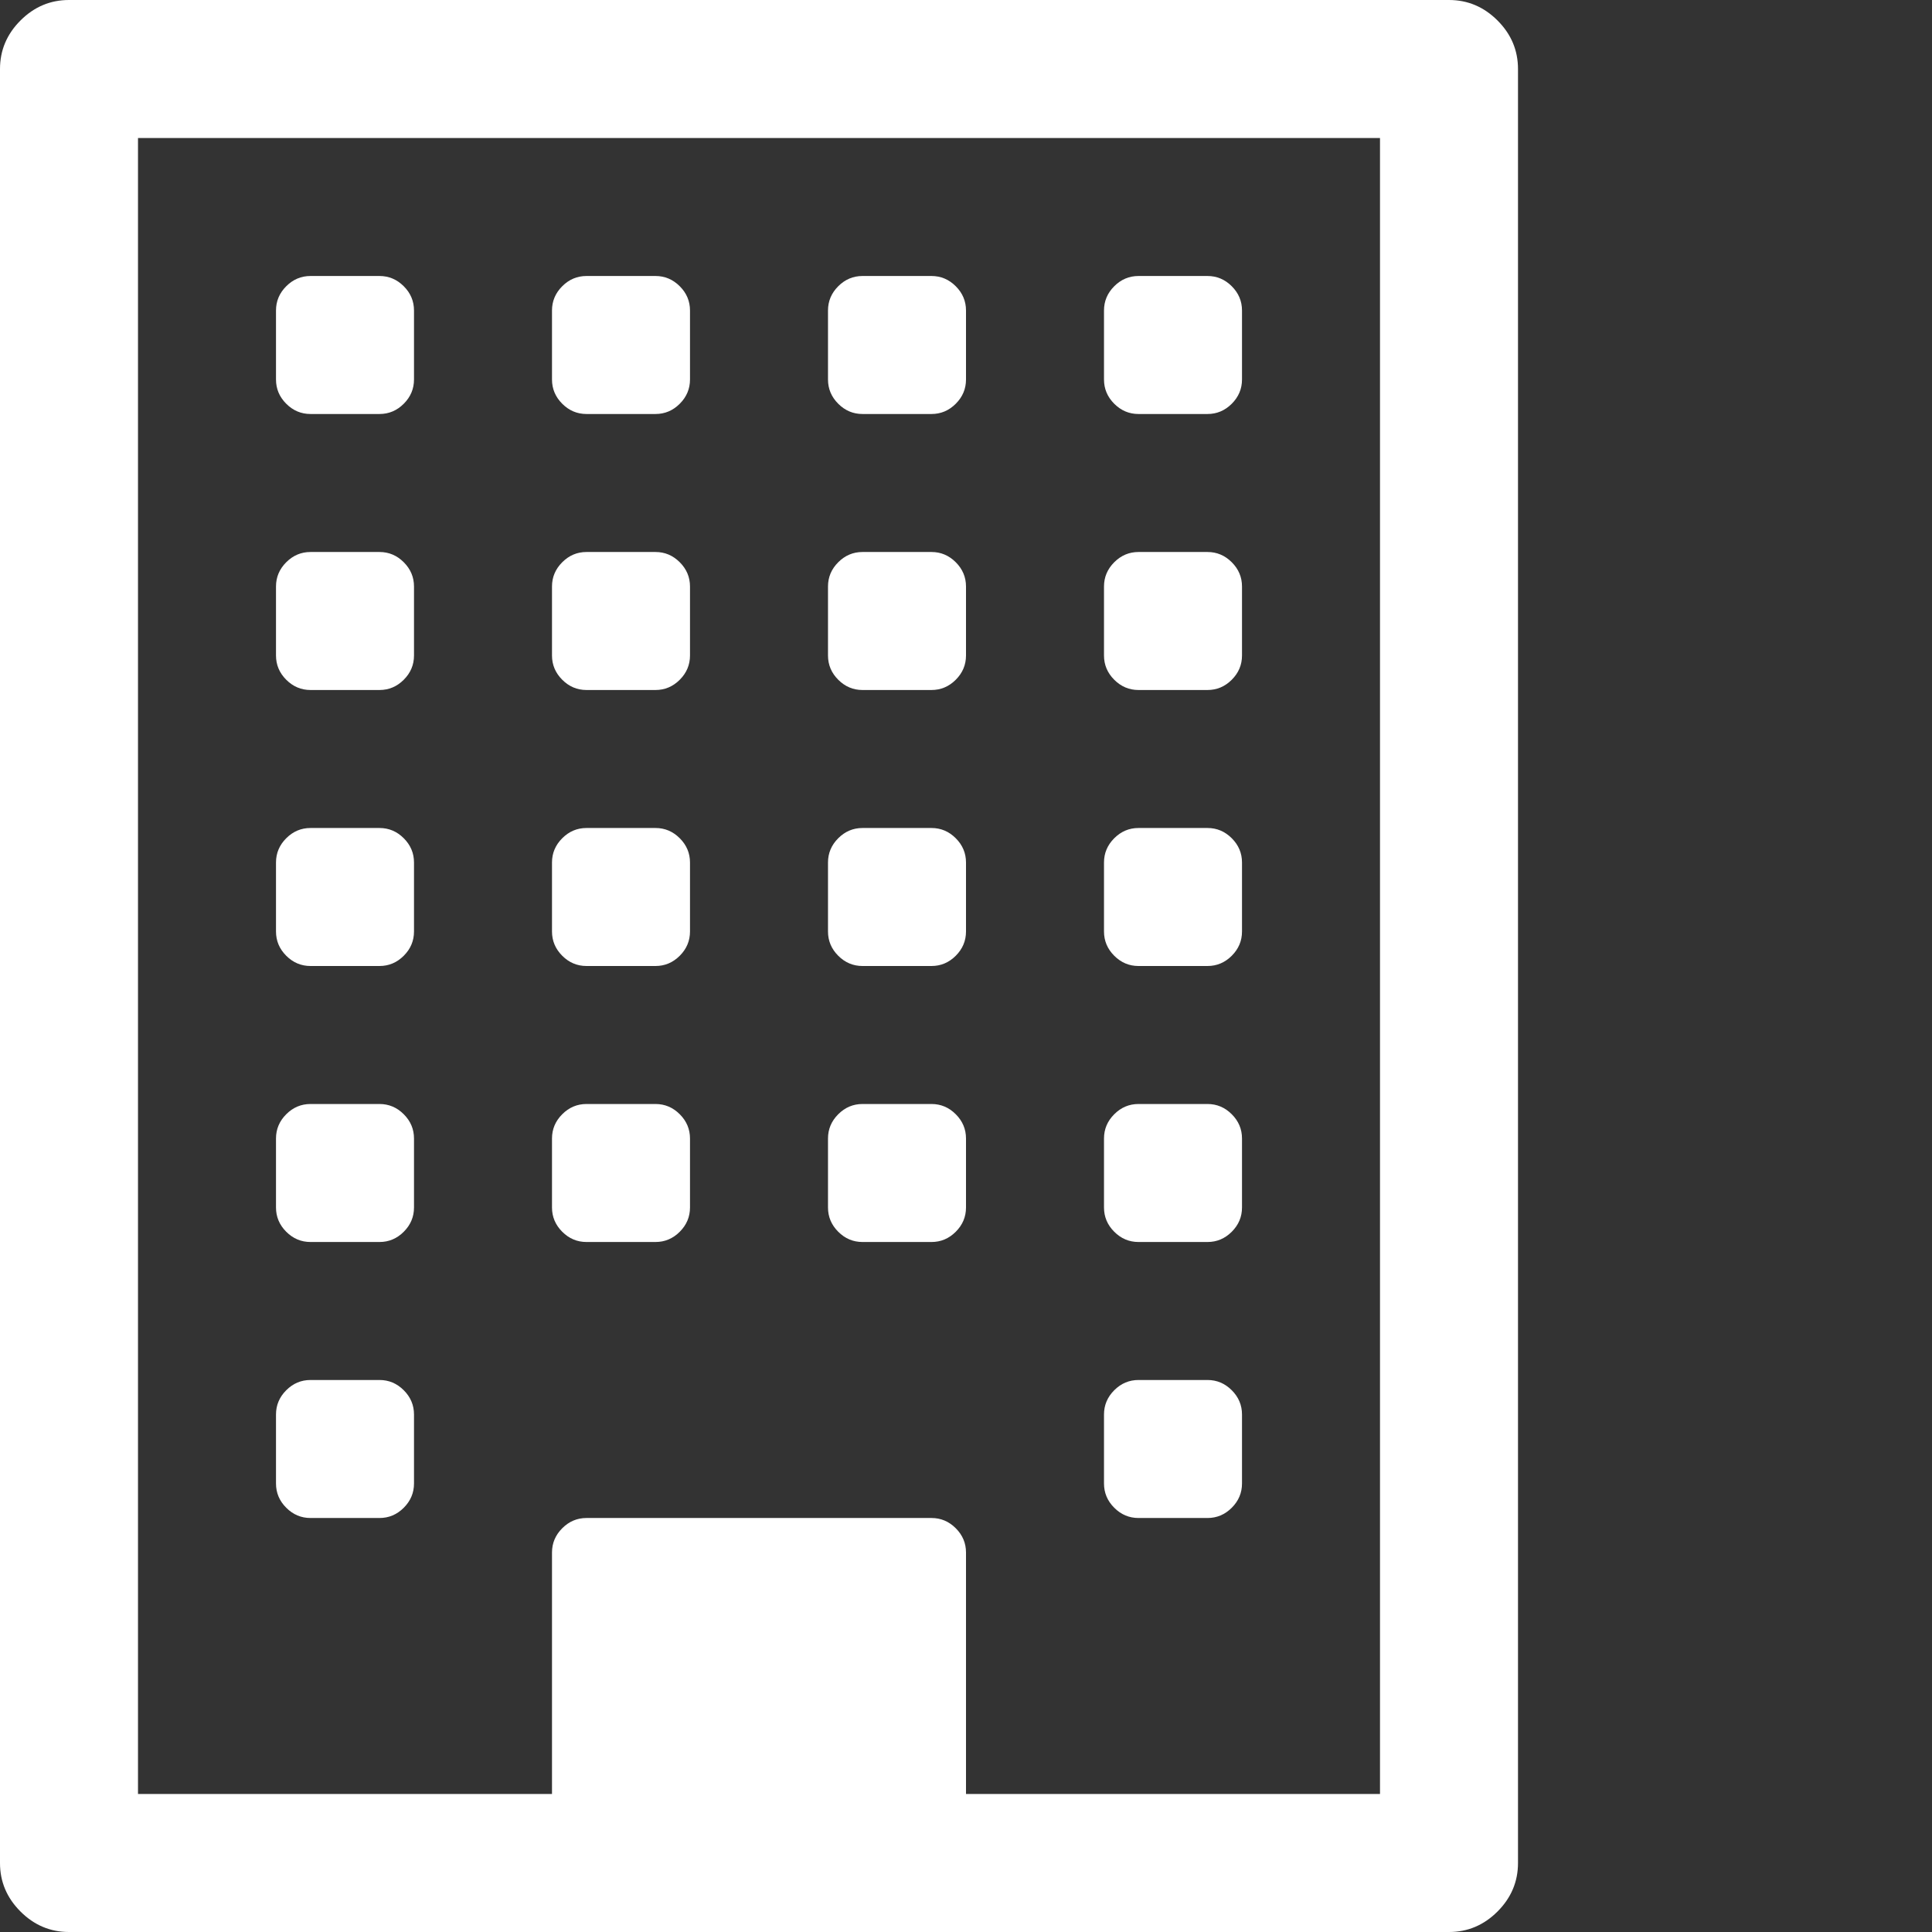 <?xml version="1.0" encoding="utf-8"?>
<!DOCTYPE svg PUBLIC "-//W3C//DTD SVG 1.1 Tiny//EN" "http://www.w3.org/Graphics/SVG/1.1/DTD/svg11-tiny.dtd">
<svg version="1.1" baseProfile="tiny" id="Layer_1" xmlns="http://www.w3.org/2000/svg" xmlns:xlink="http://www.w3.org/1999/xlink" x="0px" y="0px" width="16px" height="16px" viewBox="0 0 500 500" xml:space="preserve">
	<rect x="0" y="0" width="500" height="500" fill="#333333" stroke="none"/>
	<path d="M107.143 366.071v17.857q0 3.627-2.651 6.278t-6.278 2.651h-17.857q-3.627 0-6.278-2.651t-2.651-6.278v-17.857q0-3.627 2.651-6.278t6.278-2.651h17.857q3.627 0 6.278 2.651t2.651 6.278zM107.143 294.643v17.857q0 3.627-2.651 6.278t-6.278 2.651h-17.857q-3.627 0-6.278-2.651t-2.651-6.278v-17.857q0-3.627 2.651-6.278t6.278-2.651h17.857q3.627 0 6.278 2.651t2.651 6.278zM178.571 294.643v17.857q0 3.627-2.651 6.278t-6.278 2.651h-17.857q-3.627 0-6.278-2.651t-2.651-6.278v-17.857q0-3.627 2.651-6.278t6.278-2.651h17.857q3.627 0 6.278 2.651t2.651 6.278zM107.143 223.214v17.857q0 3.627-2.651 6.278t-6.278 2.651h-17.857q-3.627 0-6.278-2.651t-2.651-6.278v-17.857q0-3.627 2.651-6.278t6.278-2.651h17.857q3.627 0 6.278 2.651t2.651 6.278zM321.429 366.071v17.857q0 3.627-2.651 6.278t-6.278 2.651h-17.857q-3.627 0-6.278-2.651t-2.651-6.278v-17.857q0-3.627 2.651-6.278t6.278-2.651h17.857q3.627 0 6.278 2.651t2.651 6.278zM250 294.643v17.857q0 3.627-2.651 6.278t-6.278 2.651h-17.857q-3.627 0-6.278-2.651t-2.651-6.278v-17.857q0-3.627 2.651-6.278t6.278-2.651h17.857q3.627 0 6.278 2.651t2.651 6.278zM178.571 223.214v17.857q0 3.627-2.651 6.278t-6.278 2.651h-17.857q-3.627 0-6.278-2.651t-2.651-6.278v-17.857q0-3.627 2.651-6.278t6.278-2.651h17.857q3.627 0 6.278 2.651t2.651 6.278zM107.143 151.786v17.857q0 3.627-2.651 6.278t-6.278 2.651h-17.857q-3.627 0-6.278-2.651t-2.651-6.278v-17.857q0-3.627 2.651-6.278t6.278-2.651h17.857q3.627 0 6.278 2.651t2.651 6.278zM321.429 294.643v17.857q0 3.627-2.651 6.278t-6.278 2.651h-17.857q-3.627 0-6.278-2.651t-2.651-6.278v-17.857q0-3.627 2.651-6.278t6.278-2.651h17.857q3.627 0 6.278 2.651t2.651 6.278zM250 223.214v17.857q0 3.627-2.651 6.278t-6.278 2.651h-17.857q-3.627 0-6.278-2.651t-2.651-6.278v-17.857q0-3.627 2.651-6.278t6.278-2.651h17.857q3.627 0 6.278 2.651t2.651 6.278zM178.571 151.786v17.857q0 3.627-2.651 6.278t-6.278 2.651h-17.857q-3.627 0-6.278-2.651t-2.651-6.278v-17.857q0-3.627 2.651-6.278t6.278-2.651h17.857q3.627 0 6.278 2.651t2.651 6.278zM107.143 80.357v17.857q0 3.627-2.651 6.278t-6.278 2.651h-17.857q-3.627 0-6.278-2.651t-2.651-6.278v-17.857q0-3.627 2.651-6.278t6.278-2.651h17.857q3.627 0 6.278 2.651t2.651 6.278zM321.429 223.214v17.857q0 3.627-2.651 6.278t-6.278 2.651h-17.857q-3.627 0-6.278-2.651t-2.651-6.278v-17.857q0-3.627 2.651-6.278t6.278-2.651h17.857q3.627 0 6.278 2.651t2.651 6.278zM250 151.786v17.857q0 3.627-2.651 6.278t-6.278 2.651h-17.857q-3.627 0-6.278-2.651t-2.651-6.278v-17.857q0-3.627 2.651-6.278t6.278-2.651h17.857q3.627 0 6.278 2.651t2.651 6.278zM178.571 80.357v17.857q0 3.627-2.651 6.278t-6.278 2.651h-17.857q-3.627 0-6.278-2.651t-2.651-6.278v-17.857q0-3.627 2.651-6.278t6.278-2.651h17.857q3.627 0 6.278 2.651t2.651 6.278zM321.429 151.786v17.857q0 3.627-2.651 6.278t-6.278 2.651h-17.857q-3.627 0-6.278-2.651t-2.651-6.278v-17.857q0-3.627 2.651-6.278t6.278-2.651h17.857q3.627 0 6.278 2.651t2.651 6.278zM250 80.357v17.857q0 3.627-2.651 6.278t-6.278 2.651h-17.857q-3.627 0-6.278-2.651t-2.651-6.278v-17.857q0-3.627 2.651-6.278t6.278-2.651h17.857q3.627 0 6.278 2.651t2.651 6.278zM321.429 80.357v17.857q0 3.627-2.651 6.278t-6.278 2.651h-17.857q-3.627 0-6.278-2.651t-2.651-6.278v-17.857q0-3.627 2.651-6.278t6.278-2.651h17.857q3.627 0 6.278 2.651t2.651 6.278zM250 464.286h107.143v-428.571h-321.429v428.571h107.143v-62.5q0-3.627 2.651-6.278t6.278-2.651h89.286q3.627 0 6.278 2.651t2.651 6.278v62.5zM392.857 17.857v464.286q0 7.254-5.301 12.556t-12.556 5.301h-357.143q-7.254 0-12.556-5.301t-5.301-12.556v-464.286q0-7.254 5.301-12.556t12.556-5.301h357.143q7.254 0 12.556 5.301t5.301 12.556z" fill="#ffffff" />
</svg>
